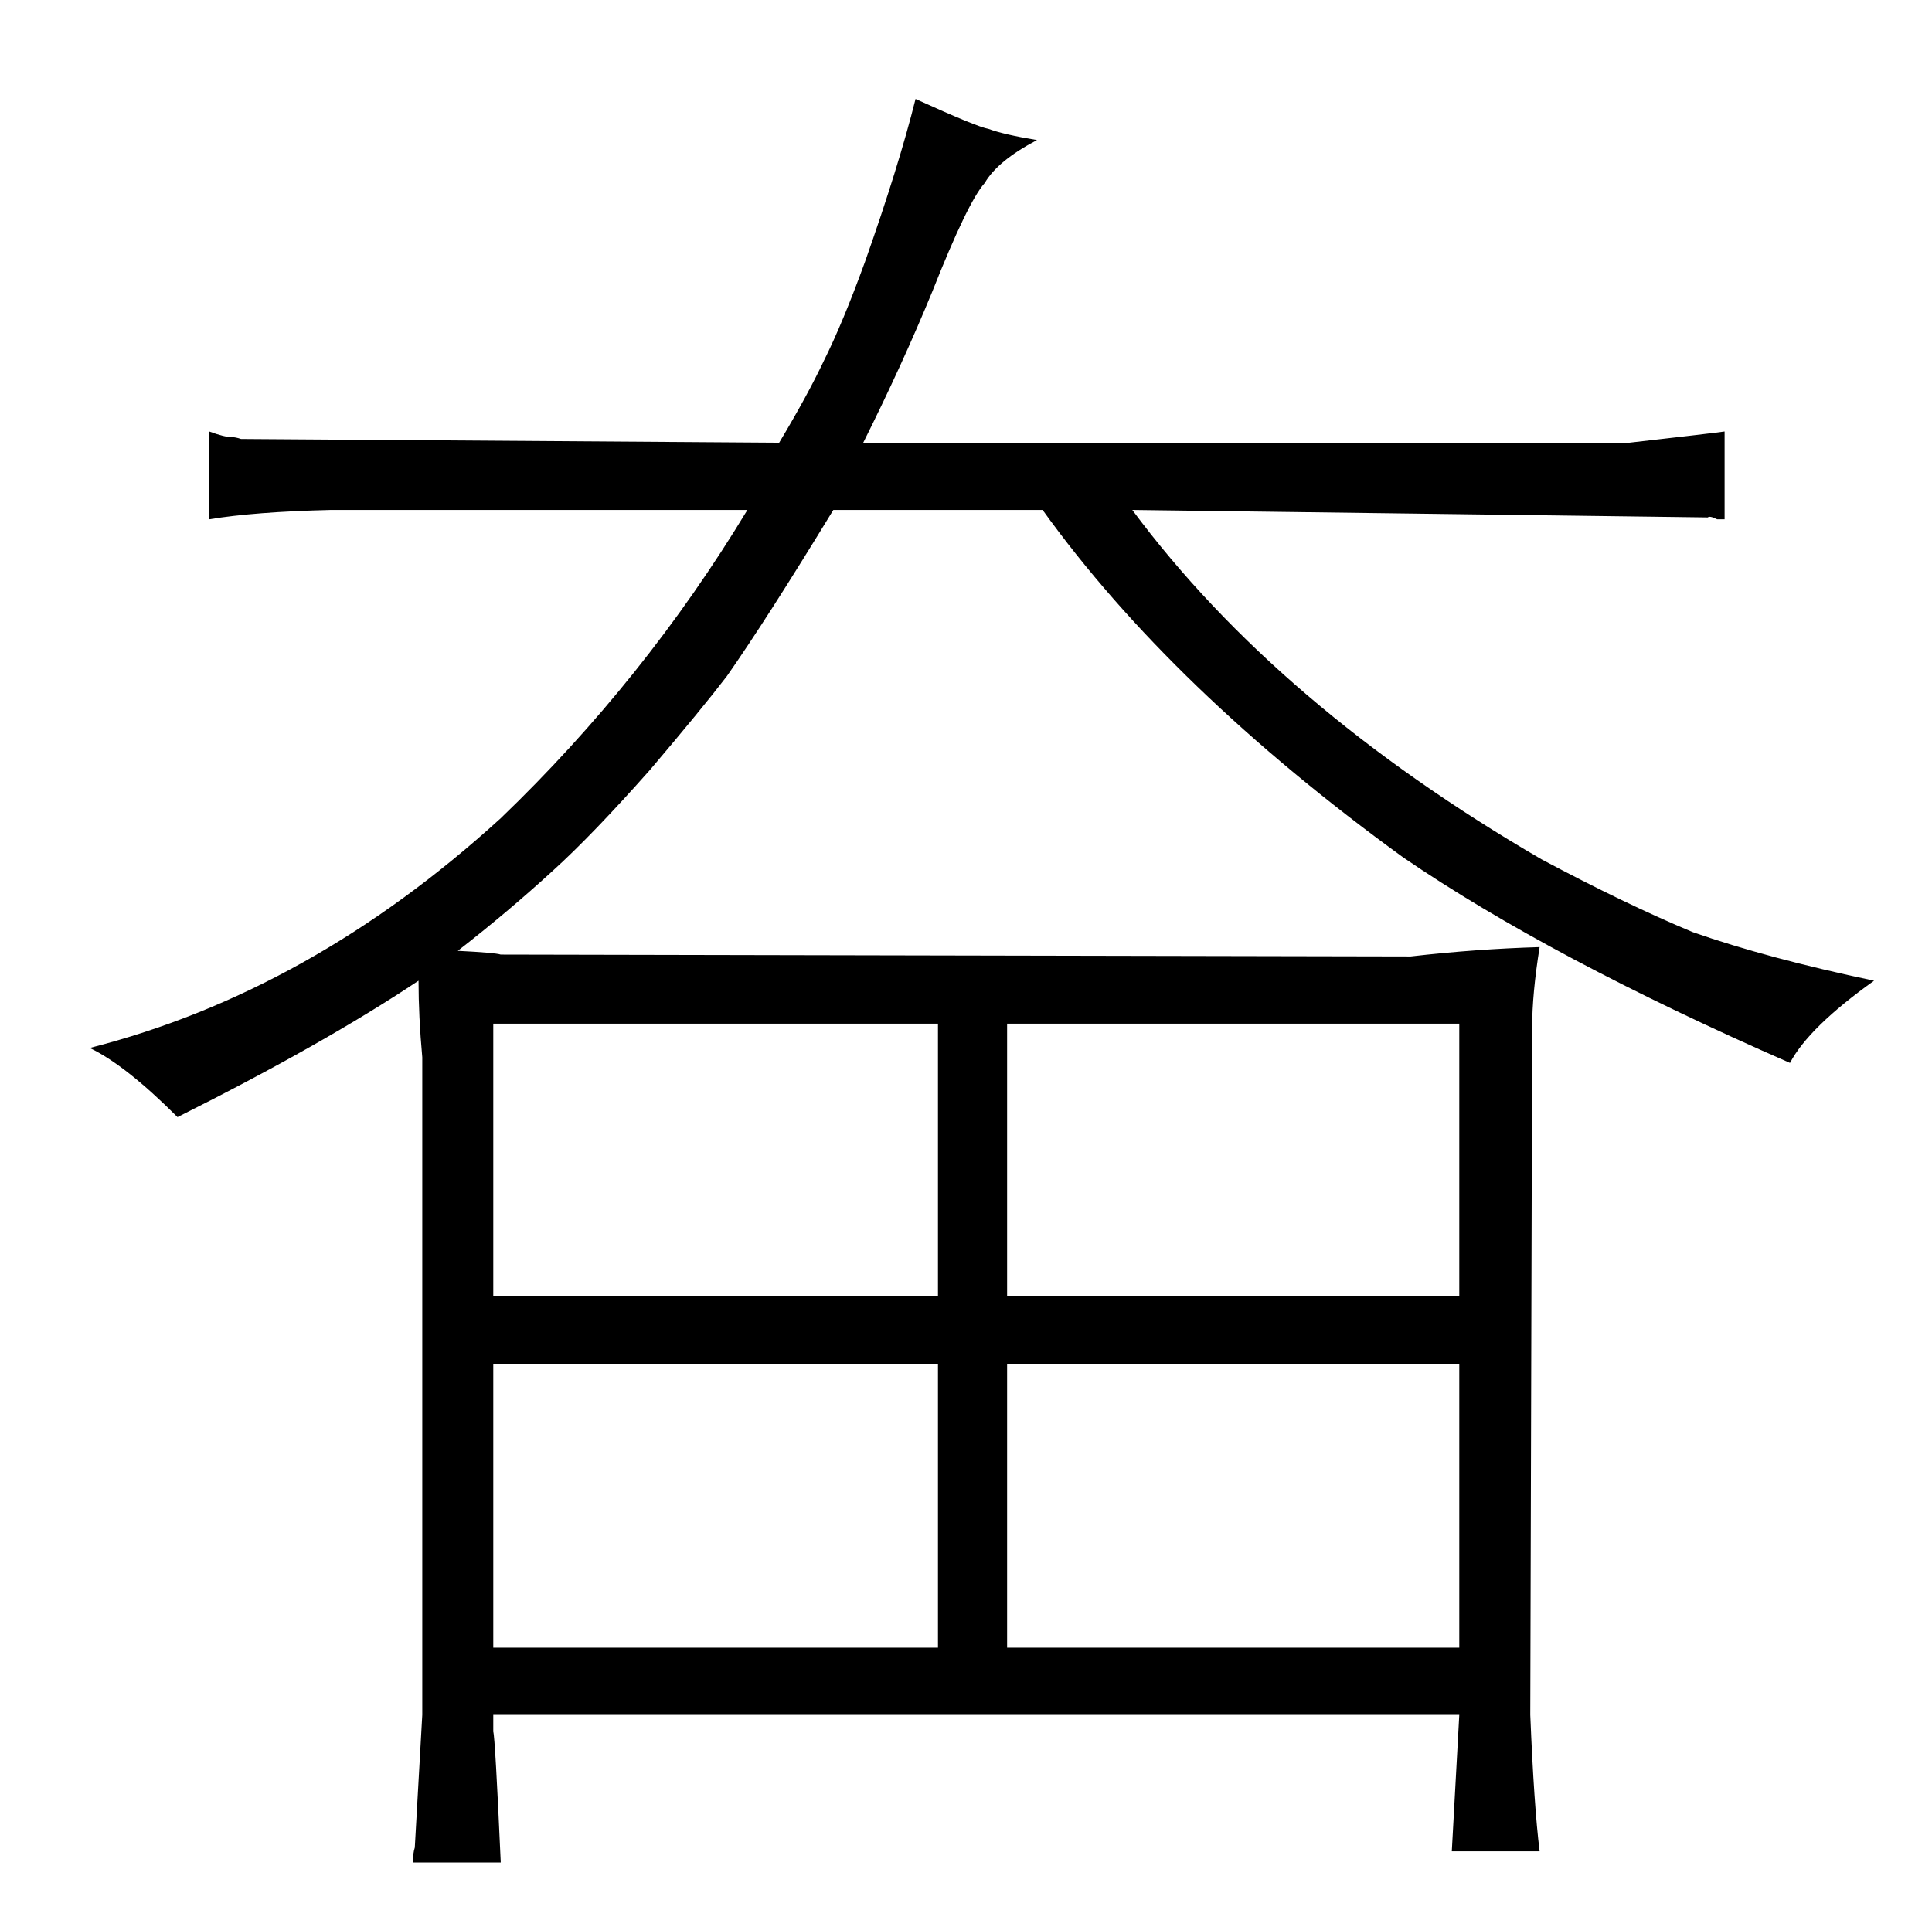<?xml version="1.0" standalone="no"?>
<!DOCTYPE svg PUBLIC "-//W3C//DTD SVG 1.1//EN" "http://www.w3.org/Graphics/SVG/1.1/DTD/svg11.dtd" >
<svg xmlns="http://www.w3.org/2000/svg" xmlns:xlink="http://www.w3.org/1999/xlink" version="1.1" viewBox="-10 0 1034 1024">
  <g transform="matrix(1 0 0 -1 0 820)">
   <path fill="currentColor"
d="M216 -98l-4 -71q-1 -3 -1 -8h47q-3 67 -4 70v9h517l-4 -73h47q-3 24 -5 73l1 368q0 18 4 43q-34 -1 -69 -5l-487 1q-3 1 -23 2q27 21 51 43q21 19 52 54q28 33 41 50q21 30 57 89h112q69 -96 193 -186q79 -54 207 -110q10 19 45 44q-57 12 -97 26q-36 15 -81 39
q-141 82 -219 187l308 -4q1 1 5 -1h4v47q-7 -1 -51 -6h-410q21 42 37 81q19 48 28 58q7 12 28 23q-18 3 -26 6q-6 1 -39 16q-9 -36 -27 -87q-12 -33 -22 -53q-9 -19 -24 -44l-288 2q-3 1 -5 1q-4 0 -12 3v-47q24 4 65 5h223q-55 -91 -132 -165q-102 -93 -220 -123
q19 -9 47 -37q78 39 129 73q0 -19 2 -41v-352zM254 -62v152h238v-152h-238zM254 126v146h238v-146h-238zM529 -62v152h242v-152h-242zM529 126v146h242v-146h-242z" />
  </g>

</svg>
